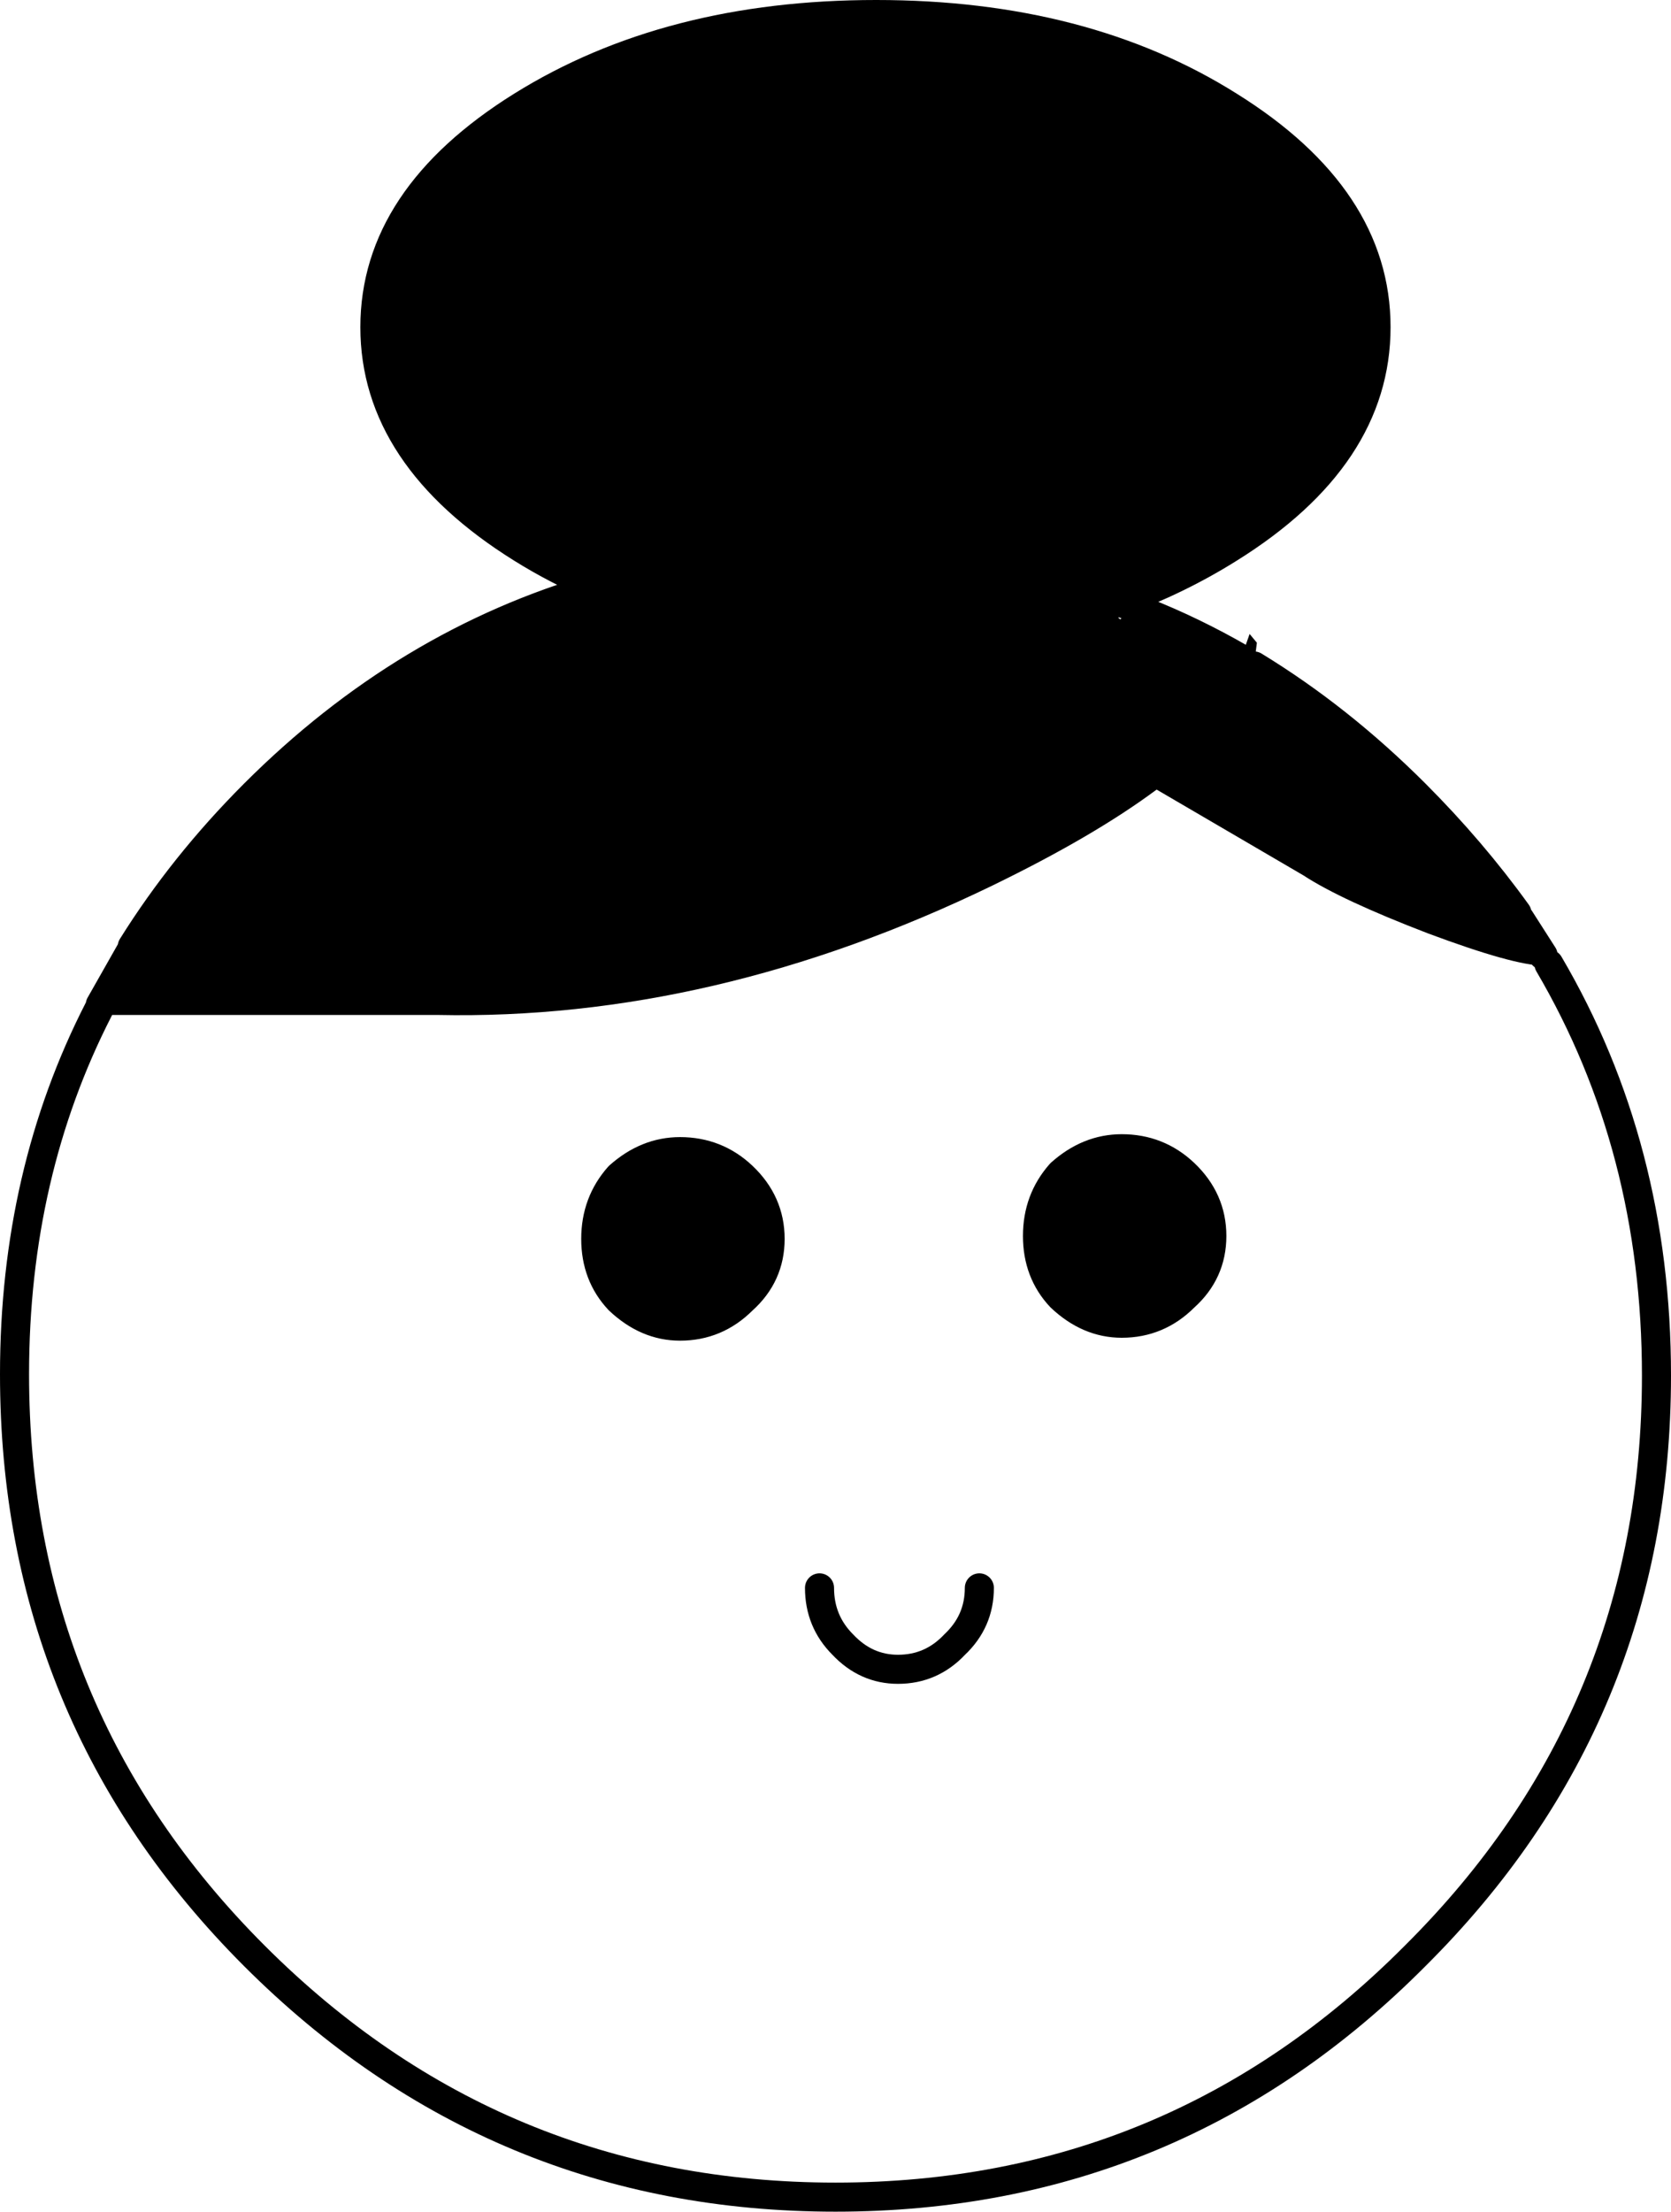 <?xml version="1.0" encoding="UTF-8" standalone="no"?>
<svg xmlns:xlink="http://www.w3.org/1999/xlink" height="76.05px" width="57.5px" xmlns="http://www.w3.org/2000/svg">
  <g transform="matrix(1.0, 0.0, 0.0, 1.0, 21.65, 39.45)">
    <use height="76.05" transform="matrix(1.0, 0.0, 0.0, 1.0, -21.65, -39.45)" width="57.5" xlink:href="#shape0"/>
  </g>
  <defs>
    <g id="shape0" transform="matrix(1.0, 0.0, 0.0, 1.0, 21.65, 39.45)">
      <path d="M16.85 -18.75 L17.3 -18.6 16.9 -18.15 16.4 -18.6 16.85 -18.75" fill="#000000" fill-opacity="0.004" fill-rule="evenodd" stroke="none"/>
      <path d="M-17.1 -6.9 Q-15.35 -9.7 -12.9 -12.15 -7.7 -17.35 -1.1 -19.25 -2.5 -19.85 -3.7 -20.6 -8.75 -23.75 -8.75 -28.2 -8.75 -32.65 -3.7 -35.8 1.35 -38.95 8.5 -38.95 15.65 -38.95 20.65 -35.8 25.7 -32.65 25.7 -28.2 25.7 -23.75 20.65 -20.6 18.9 -19.5 16.85 -18.75 L16.4 -18.6 16.9 -18.15 17.3 -18.6 17.5 -18.8 17.75 -18.55 17.75 -18.4 Q19.4 -17.75 21.05 -16.8 L21.35 -17.65 21.6 -17.35 21.5 -16.55 Q24.45 -14.75 27.05 -12.15 29.0 -10.2 30.55 -8.05 L30.7 -7.95 30.65 -7.85 31.45 -6.6 31.8 -6.55 31.65 -6.3 31.45 -6.25 Q30.45 -6.25 27.5 -7.35 24.5 -8.5 23.2 -9.35 L18.15 -12.3 Q16.0 -10.7 12.5 -9.0 2.9 -4.35 -6.6 -4.55 L-18.05 -4.55 -18.25 -4.75 -18.3 -4.9 -18.2 -4.9 -17.15 -6.75 -17.2 -6.9 -17.1 -6.9 M13.05 -17.8 L15.75 -18.4 13.05 -17.8 M12.45 -17.7 L8.5 -17.45 Q3.1 -17.45 -1.1 -19.25 3.1 -17.45 8.5 -17.45 L12.45 -17.7" fill="#000000" fill-rule="evenodd" stroke="none"/>
      <path d="M-17.1 -6.9 Q-15.35 -9.7 -12.9 -12.15 -7.7 -17.35 -1.1 -19.25 -2.5 -19.85 -3.7 -20.6 -8.75 -23.75 -8.75 -28.2 -8.75 -32.65 -3.7 -35.8 1.35 -38.95 8.5 -38.95 15.65 -38.95 20.65 -35.8 25.7 -32.65 25.7 -28.2 25.7 -23.75 20.65 -20.6 18.9 -19.5 16.85 -18.75 L17.3 -18.6 M17.75 -18.4 Q19.4 -17.75 21.05 -16.8 M21.5 -16.55 Q24.45 -14.75 27.05 -12.15 29.0 -10.2 30.55 -8.05 M30.65 -7.85 L31.45 -6.6 M31.65 -6.3 Q35.35 0.0 35.35 7.85 35.35 19.55 27.05 27.8 18.8 36.1 7.1 36.1 -4.6 36.1 -12.9 27.8 -21.15 19.55 -21.15 7.8 -21.15 0.9 -18.25 -4.75 M-18.2 -4.9 L-17.15 -6.75 M15.75 -18.4 L13.05 -17.8 M16.85 -18.75 L16.4 -18.6 M-1.1 -19.25 Q3.1 -17.45 8.5 -17.45 L12.45 -17.7" fill="none" stroke="#000000" stroke-linecap="round" stroke-linejoin="round" stroke-width="1.0"/>
      <path d="M14.85 5.15 Q14.05 4.3 14.05 3.05 14.05 1.8 14.85 0.9 15.8 0.05 16.95 0.05 18.2 0.05 19.1 0.9 20.05 1.8 20.05 3.05 20.05 4.3 19.1 5.15 18.2 6.05 16.95 6.05 15.8 6.05 14.85 5.15 M1.75 6.15 Q0.6 6.15 -0.35 5.25 -1.15 4.4 -1.15 3.15 -1.15 1.9 -0.35 1.0 0.6 0.15 1.75 0.15 3.0 0.15 3.9 1.0 4.85 1.9 4.85 3.15 4.85 4.4 3.9 5.25 3.0 6.15 1.75 6.15" fill="#000000" fill-rule="evenodd" stroke="none"/>
      <path d="M14.85 5.15 Q14.05 4.3 14.05 3.05 14.05 1.8 14.85 0.9 15.8 0.05 16.95 0.05 18.2 0.05 19.1 0.9 20.05 1.8 20.05 3.05 20.05 4.3 19.1 5.15 18.2 6.05 16.95 6.05 15.8 6.05 14.85 5.15 M1.75 6.15 Q0.6 6.15 -0.35 5.25 -1.15 4.4 -1.15 3.15 -1.15 1.9 -0.35 1.0 0.6 0.15 1.75 0.15 3.0 0.15 3.9 1.0 4.85 1.9 4.85 3.15 4.85 4.4 3.9 5.25 3.0 6.15 1.75 6.15 M12.05 15.15 Q12.05 16.3 11.2 17.1 10.4 17.95 9.25 17.95 8.15 17.95 7.35 17.1 6.55 16.3 6.55 15.15" fill="none" stroke="#000000" stroke-linecap="round" stroke-linejoin="round" stroke-width="1.0"/>
    </g>
  </defs>
</svg>
